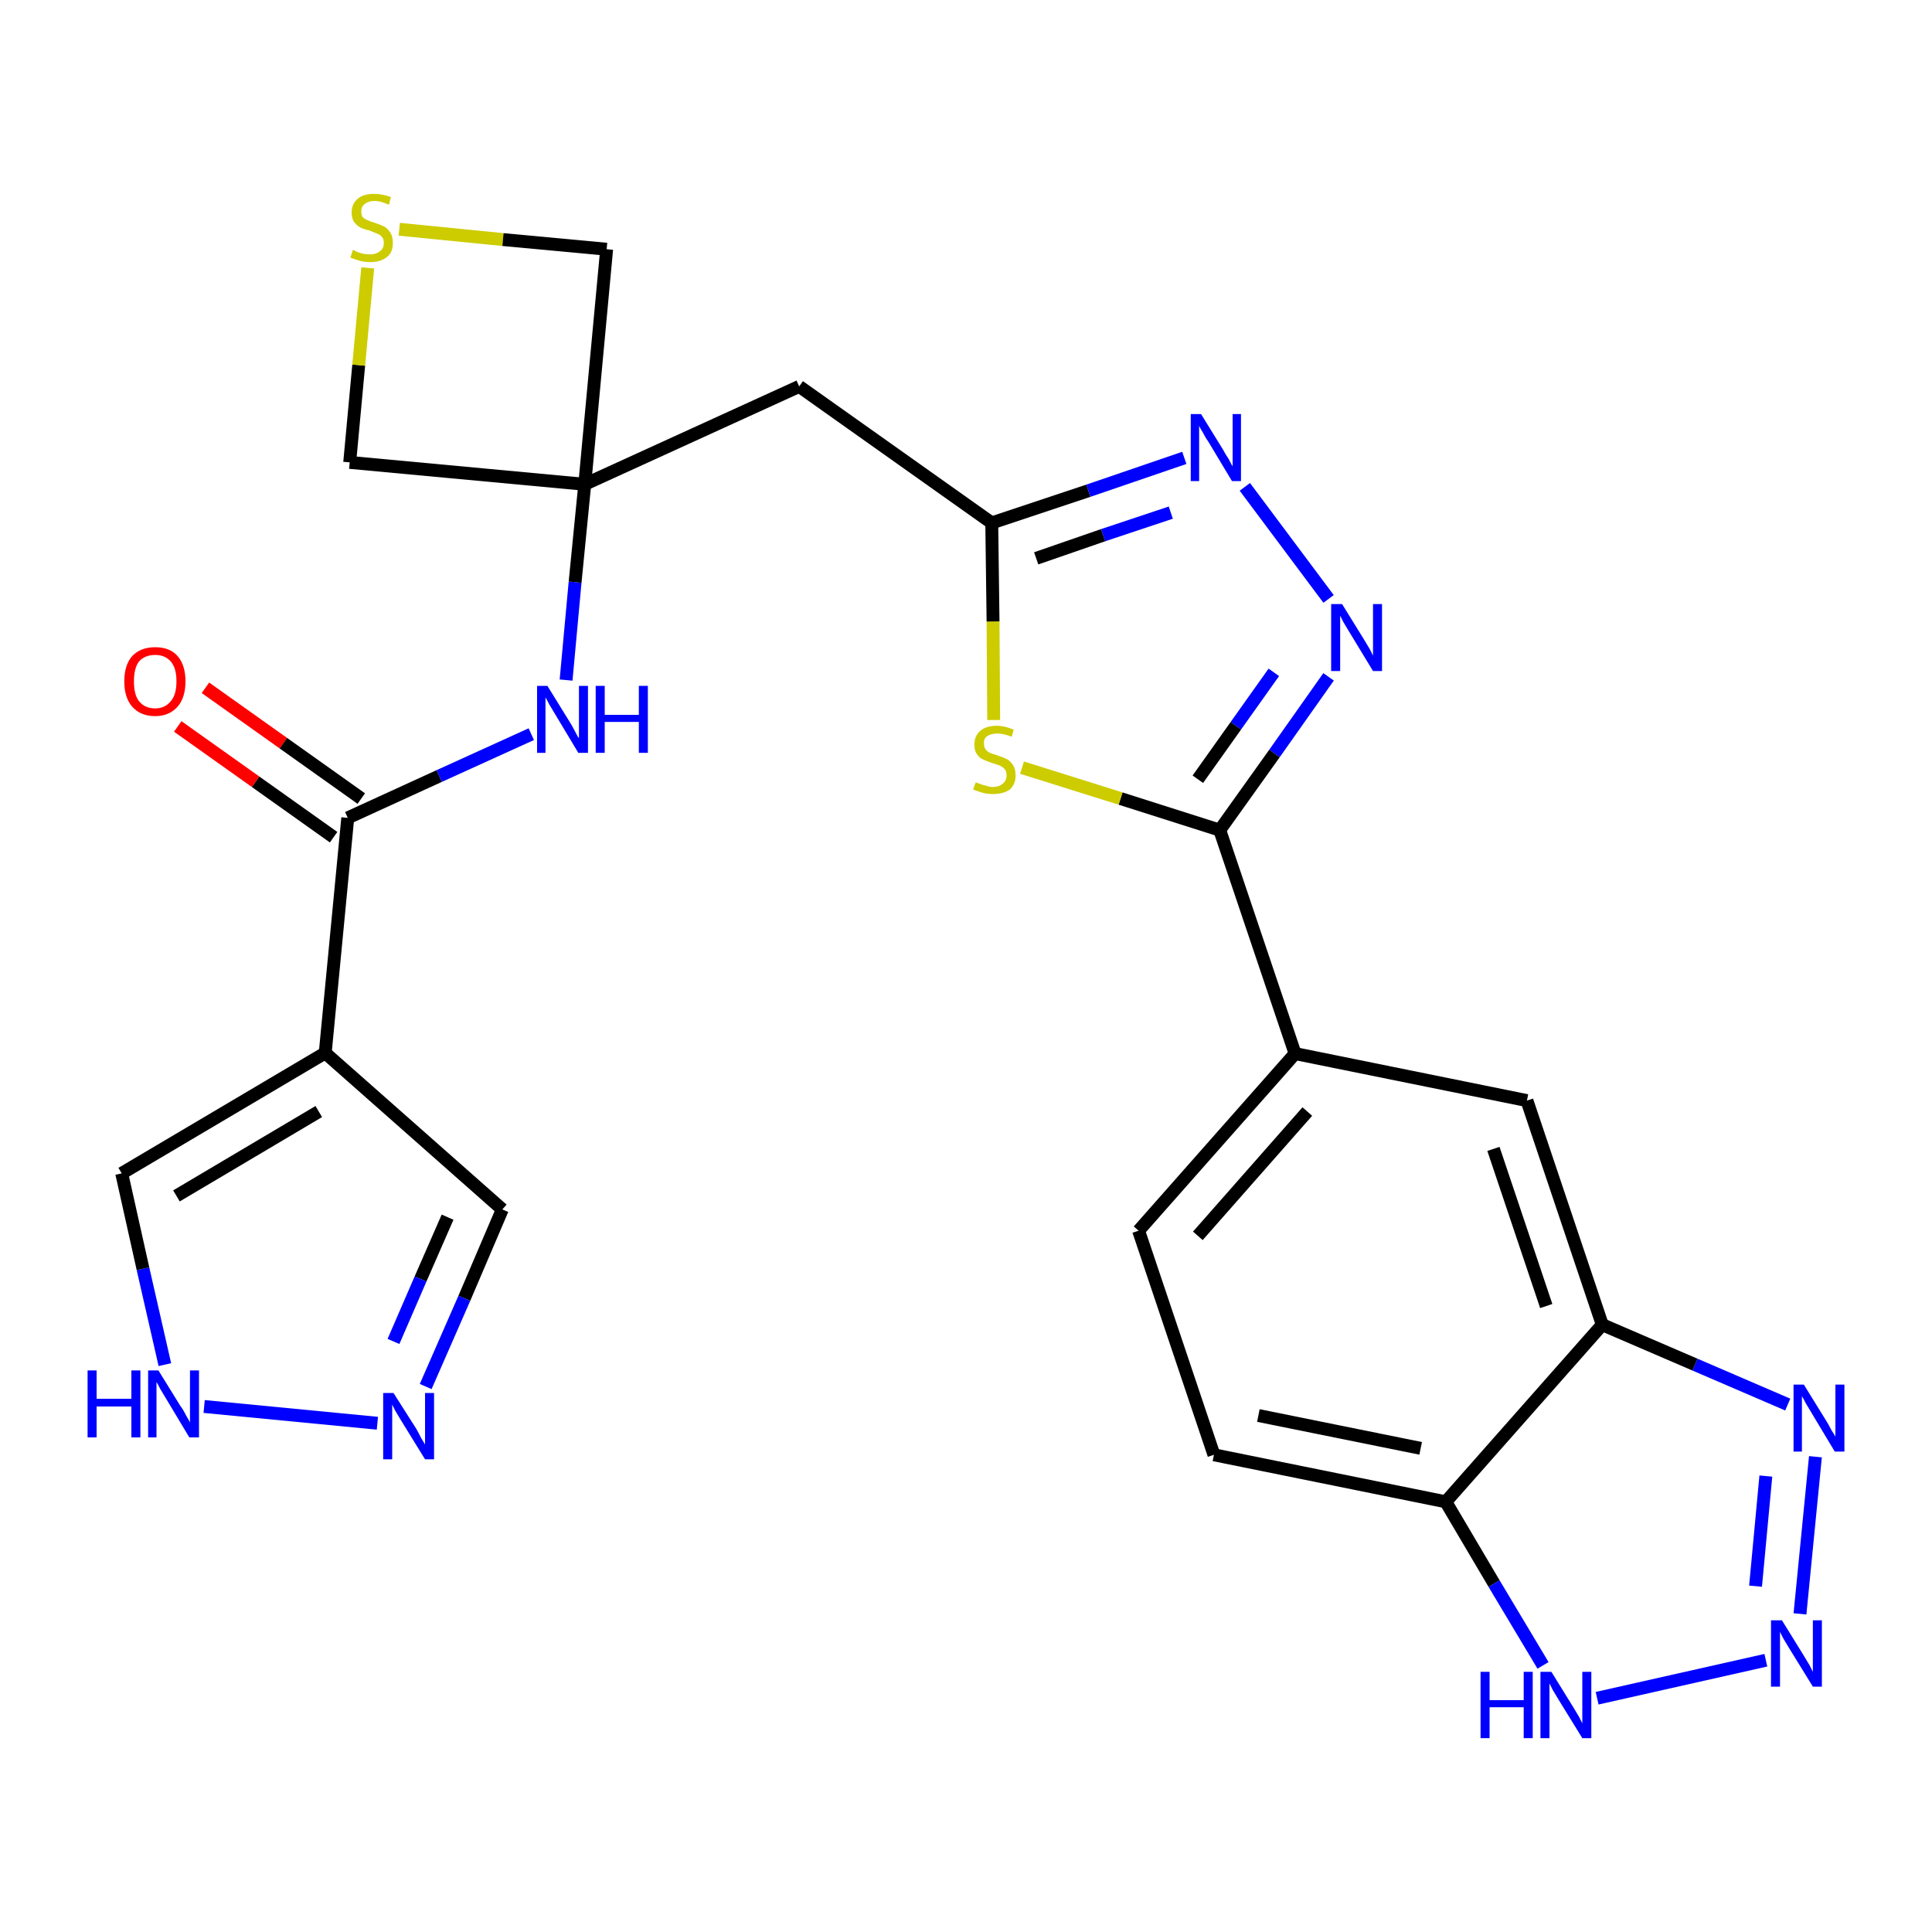 <?xml version='1.0' encoding='iso-8859-1'?>
<svg version='1.1' baseProfile='full'
              xmlns='http://www.w3.org/2000/svg'
                      xmlns:rdkit='http://www.rdkit.org/xml'
                      xmlns:xlink='http://www.w3.org/1999/xlink'
                  xml:space='preserve'
width='300px' height='300px' viewBox='0 0 300 300'>
<!-- END OF HEADER -->
<path class='bond-0 atom-0 atom-1' d='M 27.6,112.8 L 39.7,121.4' style='fill:none;fill-rule:evenodd;stroke:#FF0000;stroke-width:2.0px;stroke-linecap:butt;stroke-linejoin:miter;stroke-opacity:1' />
<path class='bond-0 atom-0 atom-1' d='M 39.7,121.4 L 51.8,130.0' style='fill:none;fill-rule:evenodd;stroke:#000000;stroke-width:2.0px;stroke-linecap:butt;stroke-linejoin:miter;stroke-opacity:1' />
<path class='bond-0 atom-0 atom-1' d='M 31.9,106.8 L 44.0,115.4' style='fill:none;fill-rule:evenodd;stroke:#FF0000;stroke-width:2.0px;stroke-linecap:butt;stroke-linejoin:miter;stroke-opacity:1' />
<path class='bond-0 atom-0 atom-1' d='M 44.0,115.4 L 56.1,124.0' style='fill:none;fill-rule:evenodd;stroke:#000000;stroke-width:2.0px;stroke-linecap:butt;stroke-linejoin:miter;stroke-opacity:1' />
<path class='bond-1 atom-1 atom-2' d='M 54.0,127.0 L 68.2,120.5' style='fill:none;fill-rule:evenodd;stroke:#000000;stroke-width:2.0px;stroke-linecap:butt;stroke-linejoin:miter;stroke-opacity:1' />
<path class='bond-1 atom-1 atom-2' d='M 68.2,120.5 L 82.5,114.0' style='fill:none;fill-rule:evenodd;stroke:#0000FF;stroke-width:2.0px;stroke-linecap:butt;stroke-linejoin:miter;stroke-opacity:1' />
<path class='bond-21 atom-1 atom-22' d='M 54.0,127.0 L 50.5,163.5' style='fill:none;fill-rule:evenodd;stroke:#000000;stroke-width:2.0px;stroke-linecap:butt;stroke-linejoin:miter;stroke-opacity:1' />
<path class='bond-2 atom-2 atom-3' d='M 87.9,105.6 L 89.3,90.4' style='fill:none;fill-rule:evenodd;stroke:#0000FF;stroke-width:2.0px;stroke-linecap:butt;stroke-linejoin:miter;stroke-opacity:1' />
<path class='bond-2 atom-2 atom-3' d='M 89.3,90.4 L 90.8,75.2' style='fill:none;fill-rule:evenodd;stroke:#000000;stroke-width:2.0px;stroke-linecap:butt;stroke-linejoin:miter;stroke-opacity:1' />
<path class='bond-3 atom-3 atom-4' d='M 90.8,75.2 L 124.1,60.0' style='fill:none;fill-rule:evenodd;stroke:#000000;stroke-width:2.0px;stroke-linecap:butt;stroke-linejoin:miter;stroke-opacity:1' />
<path class='bond-18 atom-3 atom-19' d='M 90.8,75.2 L 54.3,71.8' style='fill:none;fill-rule:evenodd;stroke:#000000;stroke-width:2.0px;stroke-linecap:butt;stroke-linejoin:miter;stroke-opacity:1' />
<path class='bond-26 atom-21 atom-3' d='M 94.2,38.7 L 90.8,75.2' style='fill:none;fill-rule:evenodd;stroke:#000000;stroke-width:2.0px;stroke-linecap:butt;stroke-linejoin:miter;stroke-opacity:1' />
<path class='bond-4 atom-4 atom-5' d='M 124.1,60.0 L 154.0,81.2' style='fill:none;fill-rule:evenodd;stroke:#000000;stroke-width:2.0px;stroke-linecap:butt;stroke-linejoin:miter;stroke-opacity:1' />
<path class='bond-5 atom-5 atom-6' d='M 154.0,81.2 L 169.0,76.2' style='fill:none;fill-rule:evenodd;stroke:#000000;stroke-width:2.0px;stroke-linecap:butt;stroke-linejoin:miter;stroke-opacity:1' />
<path class='bond-5 atom-5 atom-6' d='M 169.0,76.2 L 183.9,71.1' style='fill:none;fill-rule:evenodd;stroke:#0000FF;stroke-width:2.0px;stroke-linecap:butt;stroke-linejoin:miter;stroke-opacity:1' />
<path class='bond-5 atom-5 atom-6' d='M 160.9,86.7 L 171.3,83.1' style='fill:none;fill-rule:evenodd;stroke:#000000;stroke-width:2.0px;stroke-linecap:butt;stroke-linejoin:miter;stroke-opacity:1' />
<path class='bond-5 atom-5 atom-6' d='M 171.3,83.1 L 181.8,79.6' style='fill:none;fill-rule:evenodd;stroke:#0000FF;stroke-width:2.0px;stroke-linecap:butt;stroke-linejoin:miter;stroke-opacity:1' />
<path class='bond-28 atom-18 atom-5' d='M 154.3,111.8 L 154.2,96.5' style='fill:none;fill-rule:evenodd;stroke:#CCCC00;stroke-width:2.0px;stroke-linecap:butt;stroke-linejoin:miter;stroke-opacity:1' />
<path class='bond-28 atom-18 atom-5' d='M 154.2,96.5 L 154.0,81.2' style='fill:none;fill-rule:evenodd;stroke:#000000;stroke-width:2.0px;stroke-linecap:butt;stroke-linejoin:miter;stroke-opacity:1' />
<path class='bond-6 atom-6 atom-7' d='M 193.3,75.6 L 206.3,93.0' style='fill:none;fill-rule:evenodd;stroke:#0000FF;stroke-width:2.0px;stroke-linecap:butt;stroke-linejoin:miter;stroke-opacity:1' />
<path class='bond-7 atom-7 atom-8' d='M 206.3,105.1 L 197.9,117.0' style='fill:none;fill-rule:evenodd;stroke:#0000FF;stroke-width:2.0px;stroke-linecap:butt;stroke-linejoin:miter;stroke-opacity:1' />
<path class='bond-7 atom-7 atom-8' d='M 197.9,117.0 L 189.4,128.9' style='fill:none;fill-rule:evenodd;stroke:#000000;stroke-width:2.0px;stroke-linecap:butt;stroke-linejoin:miter;stroke-opacity:1' />
<path class='bond-7 atom-7 atom-8' d='M 197.8,104.4 L 191.9,112.7' style='fill:none;fill-rule:evenodd;stroke:#0000FF;stroke-width:2.0px;stroke-linecap:butt;stroke-linejoin:miter;stroke-opacity:1' />
<path class='bond-7 atom-7 atom-8' d='M 191.9,112.7 L 186.0,121.0' style='fill:none;fill-rule:evenodd;stroke:#000000;stroke-width:2.0px;stroke-linecap:butt;stroke-linejoin:miter;stroke-opacity:1' />
<path class='bond-8 atom-8 atom-9' d='M 189.4,128.9 L 201.1,163.6' style='fill:none;fill-rule:evenodd;stroke:#000000;stroke-width:2.0px;stroke-linecap:butt;stroke-linejoin:miter;stroke-opacity:1' />
<path class='bond-17 atom-8 atom-18' d='M 189.4,128.9 L 174.0,124.0' style='fill:none;fill-rule:evenodd;stroke:#000000;stroke-width:2.0px;stroke-linecap:butt;stroke-linejoin:miter;stroke-opacity:1' />
<path class='bond-17 atom-8 atom-18' d='M 174.0,124.0 L 158.7,119.2' style='fill:none;fill-rule:evenodd;stroke:#CCCC00;stroke-width:2.0px;stroke-linecap:butt;stroke-linejoin:miter;stroke-opacity:1' />
<path class='bond-9 atom-9 atom-10' d='M 201.1,163.6 L 176.8,191.1' style='fill:none;fill-rule:evenodd;stroke:#000000;stroke-width:2.0px;stroke-linecap:butt;stroke-linejoin:miter;stroke-opacity:1' />
<path class='bond-9 atom-9 atom-10' d='M 203.0,172.6 L 186.0,191.9' style='fill:none;fill-rule:evenodd;stroke:#000000;stroke-width:2.0px;stroke-linecap:butt;stroke-linejoin:miter;stroke-opacity:1' />
<path class='bond-29 atom-17 atom-9' d='M 237.1,170.9 L 201.1,163.6' style='fill:none;fill-rule:evenodd;stroke:#000000;stroke-width:2.0px;stroke-linecap:butt;stroke-linejoin:miter;stroke-opacity:1' />
<path class='bond-10 atom-10 atom-11' d='M 176.8,191.1 L 188.5,225.9' style='fill:none;fill-rule:evenodd;stroke:#000000;stroke-width:2.0px;stroke-linecap:butt;stroke-linejoin:miter;stroke-opacity:1' />
<path class='bond-11 atom-11 atom-12' d='M 188.5,225.9 L 224.5,233.2' style='fill:none;fill-rule:evenodd;stroke:#000000;stroke-width:2.0px;stroke-linecap:butt;stroke-linejoin:miter;stroke-opacity:1' />
<path class='bond-11 atom-11 atom-12' d='M 195.4,219.8 L 220.6,224.9' style='fill:none;fill-rule:evenodd;stroke:#000000;stroke-width:2.0px;stroke-linecap:butt;stroke-linejoin:miter;stroke-opacity:1' />
<path class='bond-12 atom-12 atom-13' d='M 224.5,233.2 L 232.0,245.9' style='fill:none;fill-rule:evenodd;stroke:#000000;stroke-width:2.0px;stroke-linecap:butt;stroke-linejoin:miter;stroke-opacity:1' />
<path class='bond-12 atom-12 atom-13' d='M 232.0,245.9 L 239.6,258.6' style='fill:none;fill-rule:evenodd;stroke:#0000FF;stroke-width:2.0px;stroke-linecap:butt;stroke-linejoin:miter;stroke-opacity:1' />
<path class='bond-30 atom-16 atom-12' d='M 248.8,205.7 L 224.5,233.2' style='fill:none;fill-rule:evenodd;stroke:#000000;stroke-width:2.0px;stroke-linecap:butt;stroke-linejoin:miter;stroke-opacity:1' />
<path class='bond-13 atom-13 atom-14' d='M 248.0,263.7 L 274.2,257.8' style='fill:none;fill-rule:evenodd;stroke:#0000FF;stroke-width:2.0px;stroke-linecap:butt;stroke-linejoin:miter;stroke-opacity:1' />
<path class='bond-14 atom-14 atom-15' d='M 279.5,250.6 L 281.9,226.2' style='fill:none;fill-rule:evenodd;stroke:#0000FF;stroke-width:2.0px;stroke-linecap:butt;stroke-linejoin:miter;stroke-opacity:1' />
<path class='bond-14 atom-14 atom-15' d='M 272.6,246.3 L 274.2,229.2' style='fill:none;fill-rule:evenodd;stroke:#0000FF;stroke-width:2.0px;stroke-linecap:butt;stroke-linejoin:miter;stroke-opacity:1' />
<path class='bond-15 atom-15 atom-16' d='M 277.6,218.1 L 263.2,211.9' style='fill:none;fill-rule:evenodd;stroke:#0000FF;stroke-width:2.0px;stroke-linecap:butt;stroke-linejoin:miter;stroke-opacity:1' />
<path class='bond-15 atom-15 atom-16' d='M 263.2,211.9 L 248.8,205.7' style='fill:none;fill-rule:evenodd;stroke:#000000;stroke-width:2.0px;stroke-linecap:butt;stroke-linejoin:miter;stroke-opacity:1' />
<path class='bond-16 atom-16 atom-17' d='M 248.8,205.7 L 237.1,170.9' style='fill:none;fill-rule:evenodd;stroke:#000000;stroke-width:2.0px;stroke-linecap:butt;stroke-linejoin:miter;stroke-opacity:1' />
<path class='bond-16 atom-16 atom-17' d='M 240.1,202.8 L 231.9,178.4' style='fill:none;fill-rule:evenodd;stroke:#000000;stroke-width:2.0px;stroke-linecap:butt;stroke-linejoin:miter;stroke-opacity:1' />
<path class='bond-19 atom-19 atom-20' d='M 54.3,71.8 L 55.7,56.7' style='fill:none;fill-rule:evenodd;stroke:#000000;stroke-width:2.0px;stroke-linecap:butt;stroke-linejoin:miter;stroke-opacity:1' />
<path class='bond-19 atom-19 atom-20' d='M 55.7,56.7 L 57.1,41.6' style='fill:none;fill-rule:evenodd;stroke:#CCCC00;stroke-width:2.0px;stroke-linecap:butt;stroke-linejoin:miter;stroke-opacity:1' />
<path class='bond-20 atom-20 atom-21' d='M 62.0,35.6 L 78.1,37.2' style='fill:none;fill-rule:evenodd;stroke:#CCCC00;stroke-width:2.0px;stroke-linecap:butt;stroke-linejoin:miter;stroke-opacity:1' />
<path class='bond-20 atom-20 atom-21' d='M 78.1,37.2 L 94.2,38.7' style='fill:none;fill-rule:evenodd;stroke:#000000;stroke-width:2.0px;stroke-linecap:butt;stroke-linejoin:miter;stroke-opacity:1' />
<path class='bond-22 atom-22 atom-23' d='M 50.5,163.5 L 78.0,187.8' style='fill:none;fill-rule:evenodd;stroke:#000000;stroke-width:2.0px;stroke-linecap:butt;stroke-linejoin:miter;stroke-opacity:1' />
<path class='bond-27 atom-26 atom-22' d='M 18.9,182.2 L 50.5,163.5' style='fill:none;fill-rule:evenodd;stroke:#000000;stroke-width:2.0px;stroke-linecap:butt;stroke-linejoin:miter;stroke-opacity:1' />
<path class='bond-27 atom-26 atom-22' d='M 27.4,185.7 L 49.5,172.6' style='fill:none;fill-rule:evenodd;stroke:#000000;stroke-width:2.0px;stroke-linecap:butt;stroke-linejoin:miter;stroke-opacity:1' />
<path class='bond-23 atom-23 atom-24' d='M 78.0,187.8 L 72.1,201.6' style='fill:none;fill-rule:evenodd;stroke:#000000;stroke-width:2.0px;stroke-linecap:butt;stroke-linejoin:miter;stroke-opacity:1' />
<path class='bond-23 atom-23 atom-24' d='M 72.1,201.6 L 66.1,215.3' style='fill:none;fill-rule:evenodd;stroke:#0000FF;stroke-width:2.0px;stroke-linecap:butt;stroke-linejoin:miter;stroke-opacity:1' />
<path class='bond-23 atom-23 atom-24' d='M 69.5,189.0 L 65.3,198.6' style='fill:none;fill-rule:evenodd;stroke:#000000;stroke-width:2.0px;stroke-linecap:butt;stroke-linejoin:miter;stroke-opacity:1' />
<path class='bond-23 atom-23 atom-24' d='M 65.3,198.6 L 61.1,208.3' style='fill:none;fill-rule:evenodd;stroke:#0000FF;stroke-width:2.0px;stroke-linecap:butt;stroke-linejoin:miter;stroke-opacity:1' />
<path class='bond-24 atom-24 atom-25' d='M 58.6,221.0 L 31.7,218.4' style='fill:none;fill-rule:evenodd;stroke:#0000FF;stroke-width:2.0px;stroke-linecap:butt;stroke-linejoin:miter;stroke-opacity:1' />
<path class='bond-25 atom-25 atom-26' d='M 25.6,211.9 L 22.2,197.0' style='fill:none;fill-rule:evenodd;stroke:#0000FF;stroke-width:2.0px;stroke-linecap:butt;stroke-linejoin:miter;stroke-opacity:1' />
<path class='bond-25 atom-25 atom-26' d='M 22.2,197.0 L 18.9,182.2' style='fill:none;fill-rule:evenodd;stroke:#000000;stroke-width:2.0px;stroke-linecap:butt;stroke-linejoin:miter;stroke-opacity:1' />
<path  class='atom-0' d='M 19.3 105.8
Q 19.3 103.3, 20.5 101.9
Q 21.8 100.5, 24.1 100.5
Q 26.4 100.5, 27.6 101.9
Q 28.8 103.3, 28.8 105.8
Q 28.8 108.3, 27.6 109.7
Q 26.3 111.2, 24.1 111.2
Q 21.8 111.2, 20.5 109.7
Q 19.3 108.3, 19.3 105.8
M 24.1 110.0
Q 25.6 110.0, 26.5 108.9
Q 27.4 107.9, 27.4 105.8
Q 27.4 103.7, 26.5 102.7
Q 25.6 101.7, 24.1 101.7
Q 22.5 101.7, 21.6 102.7
Q 20.8 103.7, 20.8 105.8
Q 20.8 107.9, 21.6 108.9
Q 22.5 110.0, 24.1 110.0
' fill='#FF0000'/>
<path  class='atom-2' d='M 85.0 106.5
L 88.4 112.0
Q 88.8 112.6, 89.3 113.6
Q 89.8 114.6, 89.9 114.6
L 89.9 106.5
L 91.3 106.5
L 91.3 116.9
L 89.8 116.9
L 86.2 110.9
Q 85.8 110.2, 85.3 109.4
Q 84.9 108.6, 84.7 108.3
L 84.7 116.9
L 83.4 116.9
L 83.4 106.5
L 85.0 106.5
' fill='#0000FF'/>
<path  class='atom-2' d='M 92.5 106.5
L 93.9 106.5
L 93.9 111.0
L 99.2 111.0
L 99.2 106.5
L 100.6 106.5
L 100.6 116.9
L 99.2 116.9
L 99.2 112.1
L 93.9 112.1
L 93.9 116.9
L 92.5 116.9
L 92.5 106.5
' fill='#0000FF'/>
<path  class='atom-6' d='M 186.5 64.3
L 189.9 69.8
Q 190.2 70.4, 190.8 71.3
Q 191.3 72.3, 191.4 72.4
L 191.4 64.3
L 192.7 64.3
L 192.7 74.7
L 191.3 74.7
L 187.7 68.7
Q 187.2 68.0, 186.8 67.2
Q 186.3 66.4, 186.2 66.1
L 186.2 74.7
L 184.9 74.7
L 184.9 64.3
L 186.5 64.3
' fill='#0000FF'/>
<path  class='atom-7' d='M 208.4 93.8
L 211.8 99.3
Q 212.1 99.8, 212.7 100.8
Q 213.2 101.8, 213.2 101.8
L 213.2 93.8
L 214.6 93.8
L 214.6 104.2
L 213.2 104.2
L 209.5 98.1
Q 209.1 97.4, 208.6 96.6
Q 208.2 95.8, 208.1 95.6
L 208.1 104.2
L 206.7 104.2
L 206.7 93.8
L 208.4 93.8
' fill='#0000FF'/>
<path  class='atom-13' d='M 229.9 259.6
L 231.3 259.6
L 231.3 264.0
L 236.6 264.0
L 236.6 259.6
L 238.0 259.6
L 238.0 269.9
L 236.6 269.9
L 236.6 265.1
L 231.3 265.1
L 231.3 269.9
L 229.9 269.9
L 229.9 259.6
' fill='#0000FF'/>
<path  class='atom-13' d='M 240.9 259.6
L 244.3 265.1
Q 244.6 265.6, 245.2 266.6
Q 245.7 267.6, 245.7 267.6
L 245.7 259.6
L 247.1 259.6
L 247.1 269.9
L 245.7 269.9
L 242.0 263.9
Q 241.6 263.2, 241.1 262.4
Q 240.7 261.6, 240.6 261.4
L 240.6 269.9
L 239.2 269.9
L 239.2 259.6
L 240.9 259.6
' fill='#0000FF'/>
<path  class='atom-14' d='M 276.7 251.6
L 280.1 257.1
Q 280.4 257.6, 281.0 258.6
Q 281.5 259.6, 281.5 259.6
L 281.5 251.6
L 282.9 251.6
L 282.9 261.9
L 281.5 261.9
L 277.8 255.9
Q 277.4 255.2, 276.9 254.4
Q 276.5 253.6, 276.4 253.4
L 276.4 261.9
L 275.0 261.9
L 275.0 251.6
L 276.7 251.6
' fill='#0000FF'/>
<path  class='atom-15' d='M 280.1 215.0
L 283.5 220.5
Q 283.9 221.1, 284.4 222.1
Q 285.0 223.0, 285.0 223.1
L 285.0 215.0
L 286.4 215.0
L 286.4 225.4
L 284.9 225.4
L 281.3 219.4
Q 280.9 218.7, 280.4 217.9
Q 280.0 217.1, 279.8 216.8
L 279.8 225.4
L 278.5 225.4
L 278.5 215.0
L 280.1 215.0
' fill='#0000FF'/>
<path  class='atom-18' d='M 151.5 121.5
Q 151.6 121.5, 152.1 121.7
Q 152.6 121.9, 153.1 122.0
Q 153.6 122.2, 154.2 122.2
Q 155.1 122.2, 155.7 121.7
Q 156.3 121.2, 156.3 120.4
Q 156.3 119.8, 156.0 119.4
Q 155.7 119.1, 155.3 118.9
Q 154.8 118.7, 154.1 118.5
Q 153.2 118.2, 152.6 117.9
Q 152.1 117.7, 151.7 117.1
Q 151.3 116.6, 151.3 115.6
Q 151.3 114.3, 152.2 113.5
Q 153.1 112.7, 154.8 112.7
Q 156.0 112.7, 157.4 113.3
L 157.1 114.4
Q 155.8 113.9, 154.9 113.9
Q 153.9 113.9, 153.3 114.3
Q 152.7 114.7, 152.8 115.5
Q 152.8 116.0, 153.0 116.3
Q 153.3 116.7, 153.7 116.9
Q 154.2 117.1, 154.9 117.3
Q 155.8 117.6, 156.4 117.9
Q 156.9 118.2, 157.3 118.8
Q 157.7 119.4, 157.7 120.4
Q 157.7 121.8, 156.8 122.6
Q 155.8 123.3, 154.2 123.3
Q 153.3 123.3, 152.6 123.1
Q 151.9 122.9, 151.1 122.6
L 151.5 121.5
' fill='#CCCC00'/>
<path  class='atom-20' d='M 54.8 38.8
Q 54.9 38.8, 55.4 39.1
Q 55.9 39.3, 56.4 39.4
Q 56.9 39.5, 57.5 39.5
Q 58.4 39.5, 59.0 39.0
Q 59.6 38.6, 59.6 37.7
Q 59.6 37.1, 59.3 36.8
Q 59.0 36.4, 58.6 36.3
Q 58.1 36.1, 57.4 35.8
Q 56.5 35.6, 55.9 35.3
Q 55.4 35.0, 55.0 34.5
Q 54.6 33.9, 54.6 33.0
Q 54.6 31.7, 55.5 30.9
Q 56.4 30.1, 58.1 30.1
Q 59.3 30.1, 60.7 30.6
L 60.4 31.8
Q 59.1 31.2, 58.2 31.2
Q 57.2 31.2, 56.6 31.7
Q 56.1 32.1, 56.1 32.8
Q 56.1 33.4, 56.3 33.7
Q 56.6 34.0, 57.1 34.2
Q 57.5 34.4, 58.2 34.6
Q 59.1 34.9, 59.7 35.2
Q 60.2 35.5, 60.6 36.1
Q 61.0 36.7, 61.0 37.7
Q 61.0 39.2, 60.1 39.9
Q 59.1 40.7, 57.5 40.7
Q 56.6 40.7, 55.9 40.5
Q 55.2 40.3, 54.4 40.0
L 54.8 38.8
' fill='#CCCC00'/>
<path  class='atom-24' d='M 61.1 216.3
L 64.6 221.8
Q 64.9 222.3, 65.4 223.3
Q 66.0 224.3, 66.0 224.3
L 66.0 216.3
L 67.4 216.3
L 67.4 226.6
L 66.0 226.6
L 62.3 220.6
Q 61.9 219.9, 61.4 219.1
Q 61.0 218.3, 60.9 218.1
L 60.9 226.6
L 59.5 226.6
L 59.5 216.3
L 61.1 216.3
' fill='#0000FF'/>
<path  class='atom-25' d='M 13.6 212.8
L 15.0 212.8
L 15.0 217.2
L 20.4 217.2
L 20.4 212.8
L 21.8 212.8
L 21.8 223.2
L 20.4 223.2
L 20.4 218.4
L 15.0 218.4
L 15.0 223.2
L 13.6 223.2
L 13.6 212.8
' fill='#0000FF'/>
<path  class='atom-25' d='M 24.6 212.8
L 28.0 218.3
Q 28.4 218.8, 28.9 219.8
Q 29.5 220.8, 29.5 220.9
L 29.5 212.8
L 30.9 212.8
L 30.9 223.2
L 29.4 223.2
L 25.8 217.2
Q 25.4 216.5, 24.9 215.7
Q 24.5 214.9, 24.3 214.6
L 24.3 223.2
L 23.0 223.2
L 23.0 212.8
L 24.6 212.8
' fill='#0000FF'/>
</svg>
